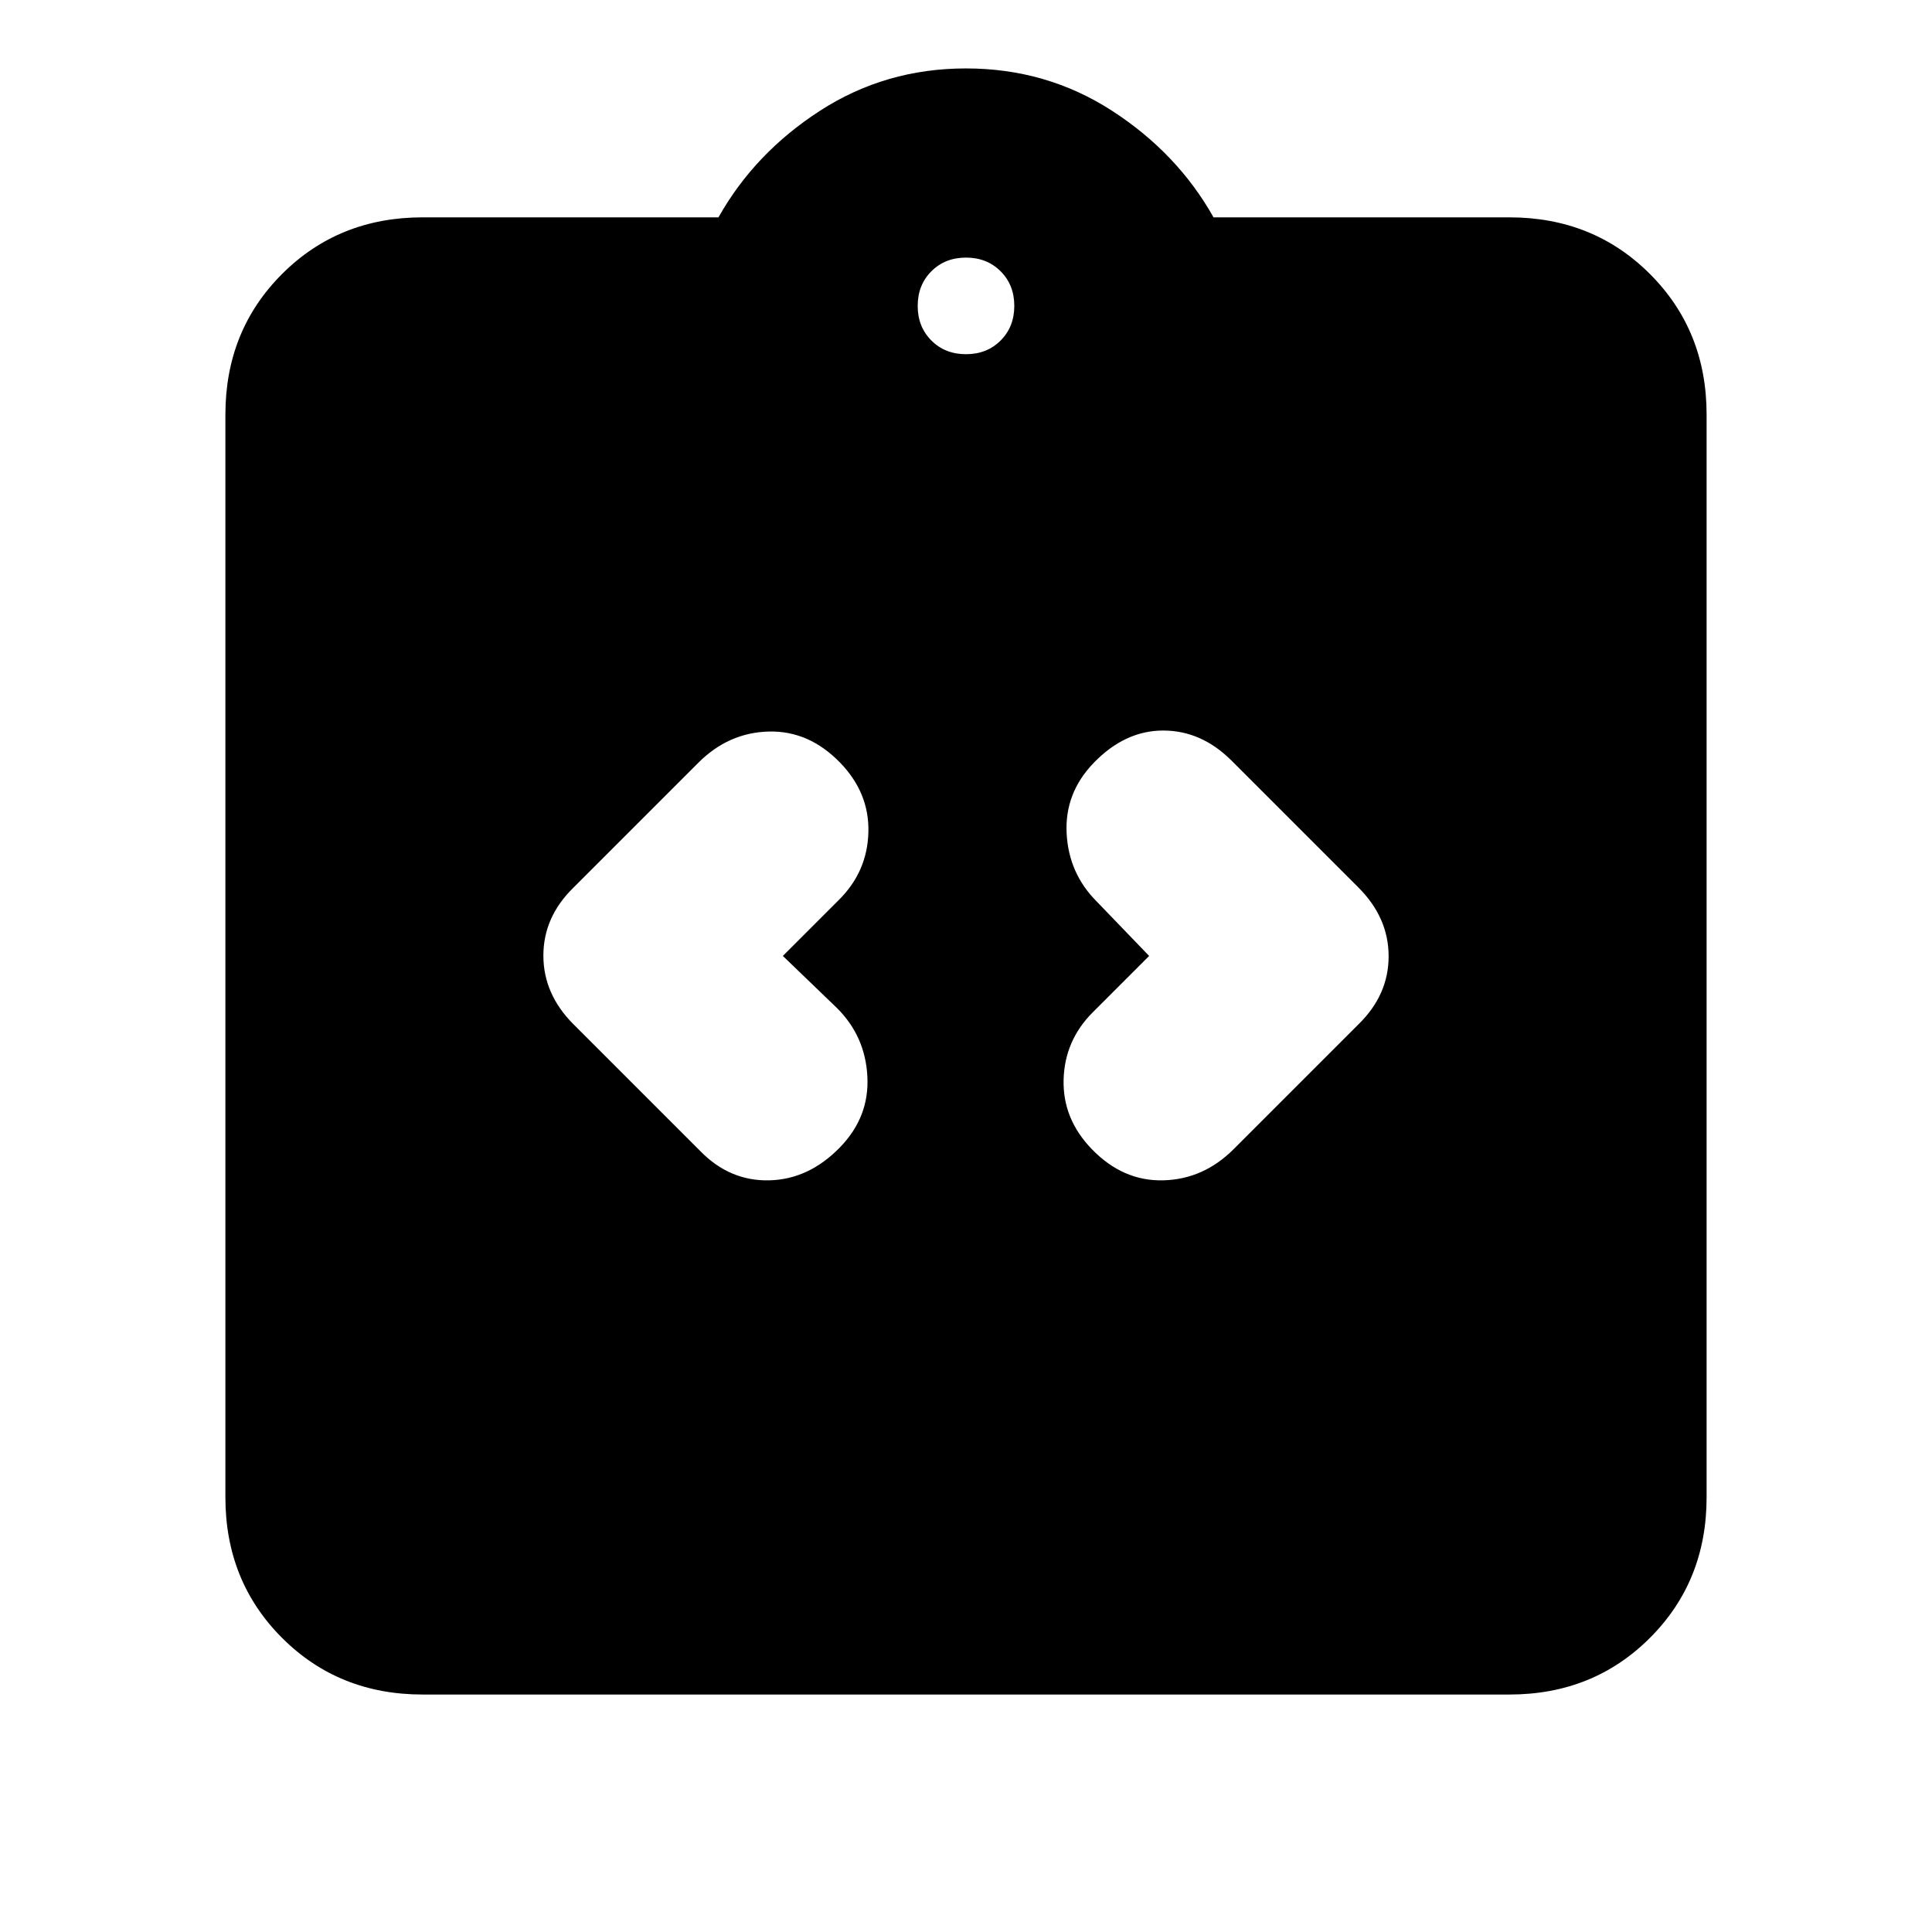 <svg xmlns="http://www.w3.org/2000/svg" height="20" viewBox="0 -960 960 960" width="20"><path d="m389-485 28-28q14-14 14.5-33.5T417.48-581Q402-597 382-596.5q-20 .5-35 15.5l-62 62q-15 14.64-15 33.82T285-451l63 63q14.67 15 34.33 14.5Q402-374 417.48-390 432-405 431-425t-15-34l-27-26Zm182 0-28 28q-14 14-14.5 33.5t14.02 34.5Q558-373 578-373.5q20-.5 35-15.5l62-62q15-14.64 15-33.82T675-519l-63-63q-15-15-34-15t-34.48 16Q529-566 530-546t15 34l26 27ZM210-118q-41.7 0-69.85-28.15Q112-174.3 112-216v-538q0-41.7 28.15-69.85Q168.3-852 210-852h147q18-32 50.5-53t72.5-21q40 0 72.5 21t50.5 53h147q41.7 0 69.85 28.15Q848-795.7 848-754v538q0 41.7-28.15 69.85Q791.7-118 750-118H210Zm270-666q10.4 0 17.2-6.8 6.8-6.8 6.8-17.2 0-10.4-6.8-17.2-6.8-6.8-17.2-6.8-10.4 0-17.2 6.8-6.8 6.8-6.8 17.2 0 10.4 6.8 17.2 6.8 6.8 17.2 6.8Z"/></svg>